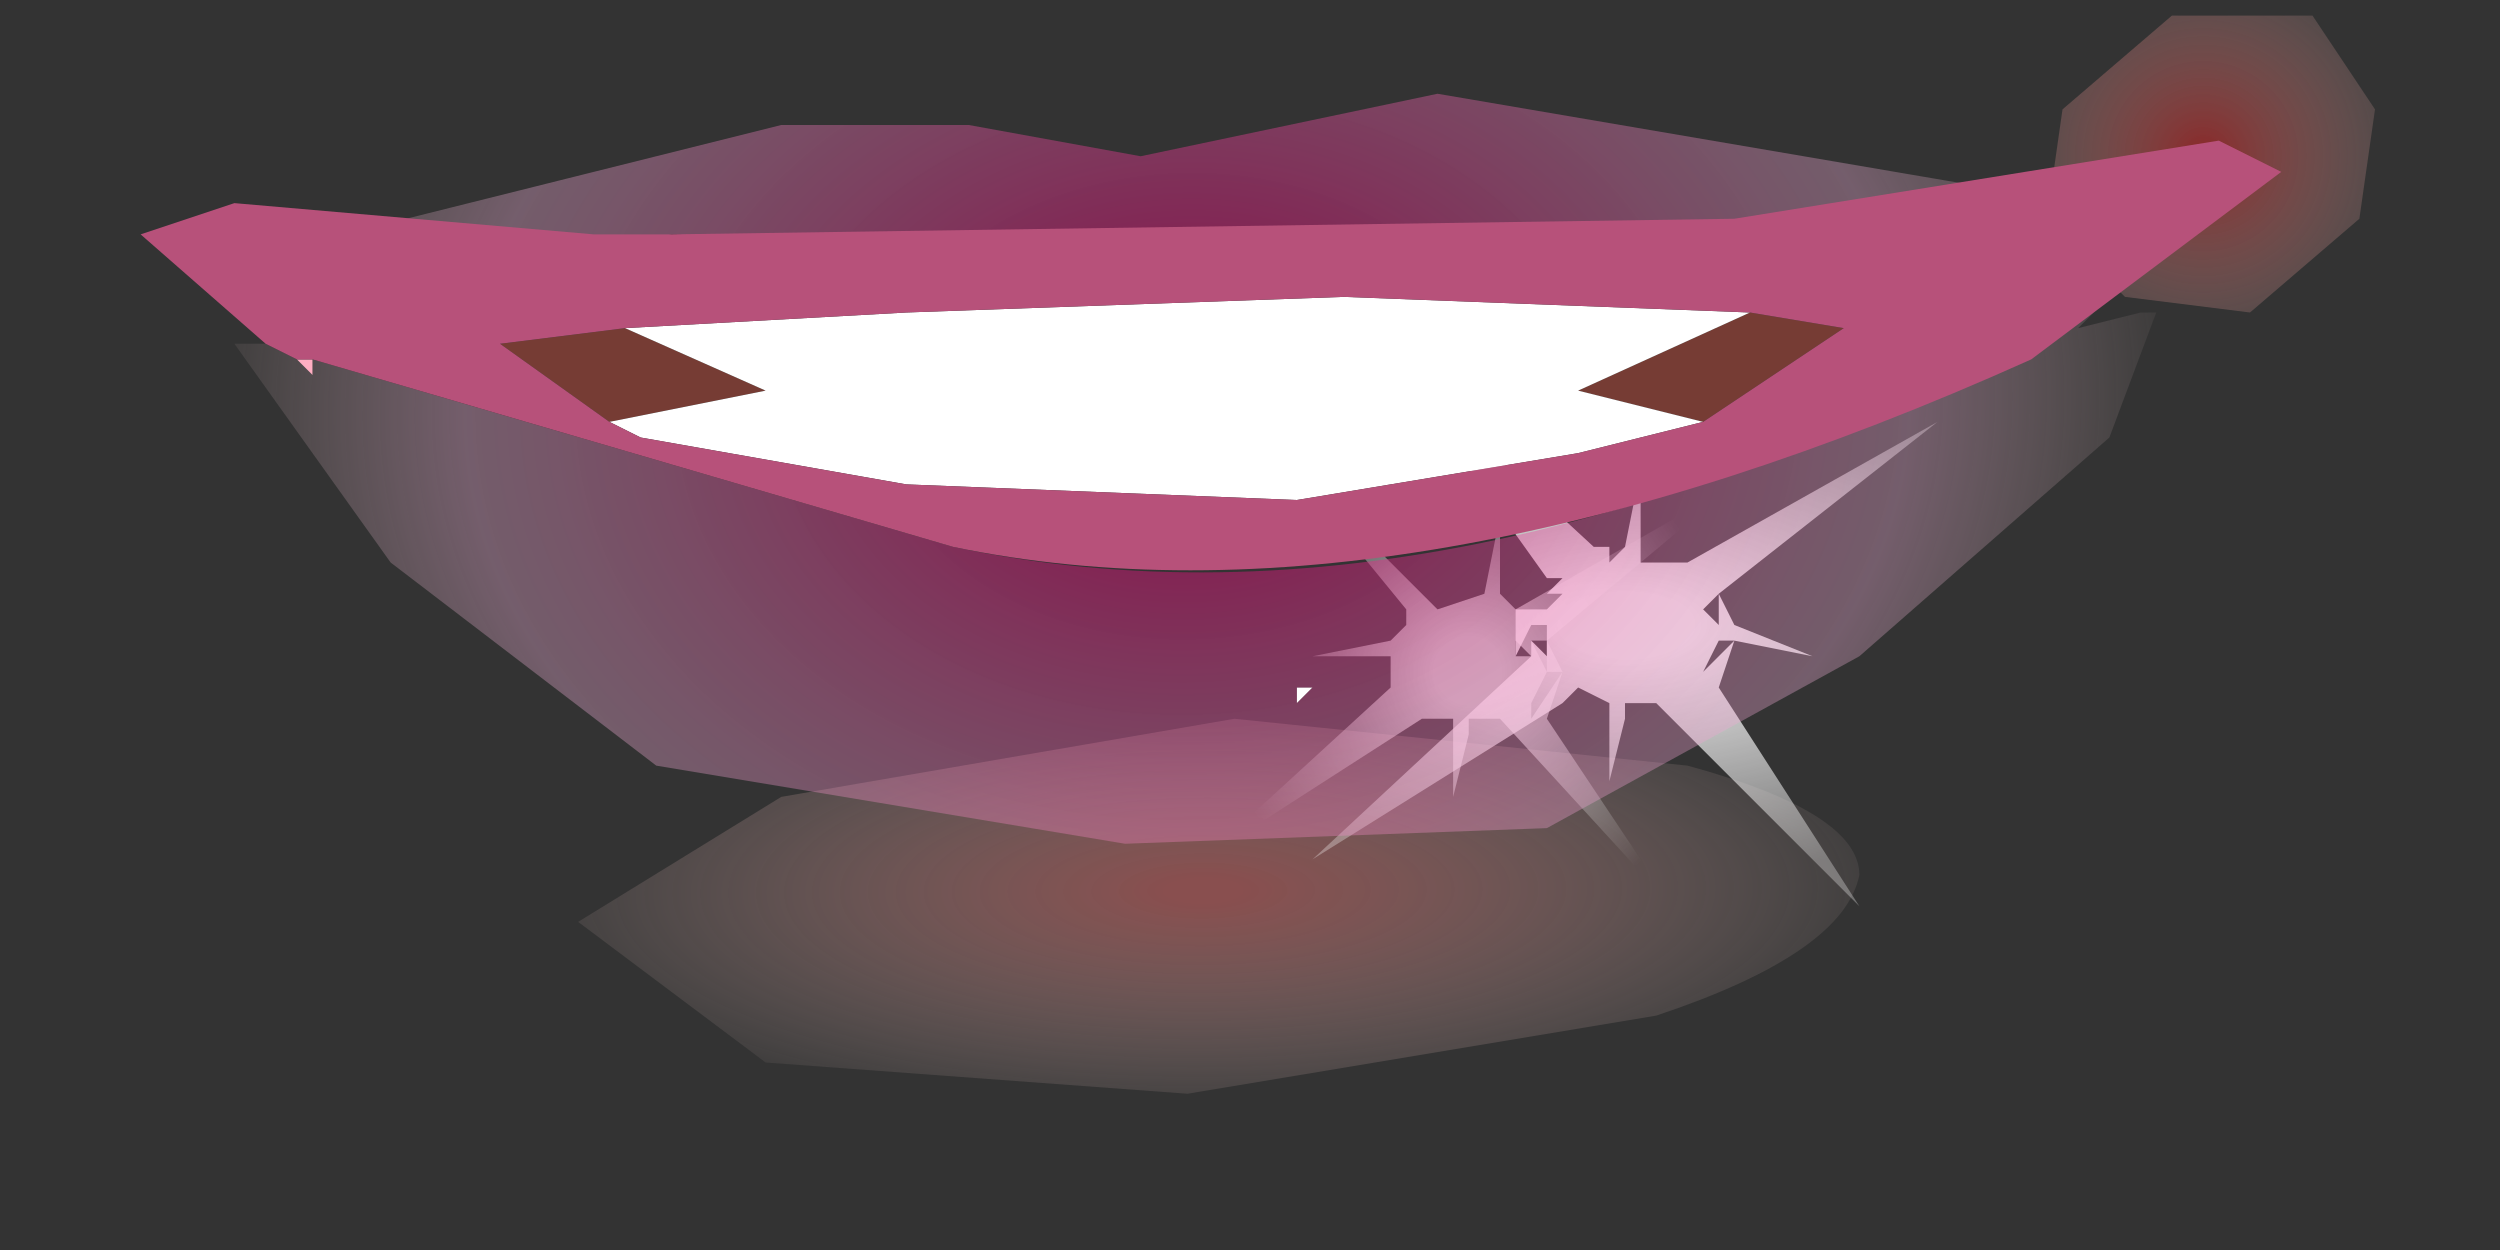 <?xml version="1.0" encoding="utf-8"?>
<svg version="1.1" id="Layer_1"
xmlns="http://www.w3.org/2000/svg"
xmlns:xlink="http://www.w3.org/1999/xlink"
xmlns:author="http://www.sothink.com"
width="8px" height="4px"
xml:space="preserve">
<rect width="100%" height="100%" fill="#333333" stroke="none"/>
<g id="314" transform="matrix(1, 0, 0, 1, -66.45, -46.15)">
<radialGradient
id="RadialGradID_3002" gradientUnits="userSpaceOnUse" gradientTransform="matrix(4.57764e-005, -0.001, -0.003, 0, 70.3, 49)" spreadMethod ="pad" cx="0" cy="0" r="819.2" fx="0" fy="0" >
<stop  offset="0.047"  style="stop-color:#DA6969;stop-opacity:0.514" />
<stop  offset="1"  style="stop-color:#FFEFEA;stop-opacity:0" />
</radialGradient>
<path style="fill:url(#RadialGradID_3002) " d="M70.4,48.45L71.85 48.6Q72.4 48.75 72.4 48.95Q72.35 49.2 71.75 49.4L70.25 49.65L68.9 49.55L68.3 49.1L68.95 48.7L70.4 48.45" />
<radialGradient
id="RadialGradID_3003" gradientUnits="userSpaceOnUse" gradientTransform="matrix(0, -0.001, 0.001, 0, 73.5, 46.65)" spreadMethod ="pad" cx="0" cy="0" r="819.2" fx="0" fy="0" >
<stop  offset="0.047"  style="stop-color:#C52929;stop-opacity:0.58" />
<stop  offset="1"  style="stop-color:#FFEFEA;stop-opacity:0" />
</radialGradient>
<path style="fill:url(#RadialGradID_3003) " d="M73,46.85L73.05 46.5L73.4 46.2L73.85 46.2L74.05 46.5L74 46.85L73.65 47.15L73.25 47.1L73 46.85" />
<radialGradient
id="RadialGradID_3004" gradientUnits="userSpaceOnUse" gradientTransform="matrix(-0.001, -0, -0.001, 0, 67.05, 46.8)" spreadMethod ="pad" cx="0" cy="0" r="819.2" fx="0" fy="0" >
<stop  offset="0.047"  style="stop-color:#C52929;stop-opacity:0.58" />
<stop  offset="1"  style="stop-color:#FFEFEA;stop-opacity:0" />
</radialGradient>
<path style="fill:url(#RadialGradID_3004) " d="M67.6,46.9L67.4 46.55Q67.3 46.4 67.05 46.35Q66.8 46.35 66.6 46.5L66.45 46.8L66.6 47.15L67 47.35L67.4 47.25L67.6 46.9" />
<path style="fill:#763C34;fill-opacity:1" d="M68.9,47.4L68.4 47.5L68.05 47.25L68.45 47.2L68.9 47.4M72.05,47.15L72.35 47.2L71.9 47.5L71.5 47.4L72.05 47.15" />
<path style="fill:#FFFFFF;fill-opacity:1" d="M71.5,47.4L71.9 47.5L71.5 47.6L70.6 47.75L69.35 47.7L68.5 47.55L68.4 47.5L68.9 47.4L68.45 47.2L69.35 47.15L70.75 47.1L72.05 47.15L71.5 47.4M70.6,48.35L70.65 48.35L70.6 48.4L70.6 48.35" />
<path style="fill:#FFAEC2;fill-opacity:1" d="M67.4,47.3L67.45 47.3L67.45 47.35L67.4 47.3" />
<path style="fill:#AC571E;fill-opacity:1" d="M73.35,46.7Q73.25 46.7 73.1 46.85L73.15 46.8L73.35 46.7" />
<radialGradient
id="RadialGradID_3005" gradientUnits="userSpaceOnUse" gradientTransform="matrix(0.004, -9.15527e-005, 4.57764e-005, 0.002, 70.3, 47.4)" spreadMethod ="pad" cx="0" cy="0" r="819.2" fx="0" fy="0" >
<stop  offset="0"  style="stop-color:#F8678C;stop-opacity:1" />
<stop  offset="0.157"  style="stop-color:#E60000;stop-opacity:1" />
<stop  offset="0.706"  style="stop-color:#F58367;stop-opacity:0.702" />
<stop  offset="1"  style="stop-color:#FEE6DB;stop-opacity:0.502" />
</radialGradient>
<path style="fill:url(#RadialGradID_3005) " d="M72.75,47.05L72.75 47L72.75 47.05M73.35,46.7L73.4 46.7L73.35 46.7" />
<radialGradient
id="RadialGradID_3006" gradientUnits="userSpaceOnUse" gradientTransform="matrix(0.006, 0, 7.62939e-005, 0.003, 70.2, 47.65)" spreadMethod ="pad" cx="0" cy="0" r="819.2" fx="3" fy="0" >
<stop  offset="0"  style="stop-color:#FF8ECF;stop-opacity:1" />
<stop  offset="1"  style="stop-color:#FDD0D0;stop-opacity:0.502" />
</radialGradient>
<path style="fill:url(#RadialGradID_3006) " d="M73.1,46.8L73.15 46.8L73.1 46.85L73.1 46.8" />
<radialGradient
id="RadialGradID_3007" gradientUnits="userSpaceOnUse" gradientTransform="matrix(0.002, -3.05176e-005, 3.05176e-005, 0.001, 71.65, 48.15)" spreadMethod ="pad" cx="0" cy="0" r="819.2" fx="0" fy="0" >
<stop  offset="0.129"  style="stop-color:#FFFFFF;stop-opacity:0.902" />
<stop  offset="1"  style="stop-color:#FFFFFF;stop-opacity:0.302" />
</radialGradient>
<path style="fill:url(#RadialGradID_3007) " d="M71.7,47.95L71.8 47.95L71.85 47.95L72.65 47.5L71.95 48.05L72 48.15L72.25 48.25L72 48.2L71.95 48.2L71.9 48.3L72 48.2L71.95 48.35L72.4 49.05L71.75 48.4L71.65 48.4L71.65 48.45L71.6 48.65L71.6 48.45L71.45 48.4L71.6 48.45L71.6 48.4L71.5 48.35L71.45 48.4L70.65 48.9L71.35 48.25L71.35 48.2L71.4 48.25L71.4 48.15L71.35 48.15L71.3 48.25L71.3 48.1L71.05 48.1L71.35 48.1L71.4 48L71.35 48.1L71.4 48.1L71.45 48.05L71.4 48.05L71.45 48L71.4 48L70.9 47.3L71.55 47.9L71.6 47.9L71.6 47.95L71.65 47.9L71.55 47.9L71.65 47.9L71.7 47.65L71.7 47.9L71.7 47.95M71.85,47.95L71.7 47.9L71.85 47.95M71.6,48.35L71.55 48.35L71.6 48.35M71.85,48.1L71.9 48.1L71.85 48.1M71.95,48.15L71.95 48.05L71.9 48.1L71.95 48.15" />
<radialGradient
id="RadialGradID_3008" gradientUnits="userSpaceOnUse" gradientTransform="matrix(0.001, -3.05176e-005, 3.05176e-005, 0.001, 71.15, 48.3)" spreadMethod ="pad" cx="0" cy="0" r="819.2" fx="0" fy="0" >
<stop  offset="0.129"  style="stop-color:#FFFFFF;stop-opacity:0.702" />
<stop  offset="1"  style="stop-color:#FFFFFF;stop-opacity:0" />
</radialGradient>
<path style="fill:url(#RadialGradID_3008) " d="M71.35,48.25L71.3 48.2L71.3 48.25L71.35 48.25M71.35,48.2L71.4 48.3L71.4 48.2L71.35 48.2M71.45,48.3L71.65 48.3L71.45 48.3L71.4 48.3L71.35 48.4L71.35 48.45L71.45 48.3L71.4 48.45L71.8 49.05L71.25 48.45L71.15 48.45L71.15 48.5L71.1 48.7L71.1 48.5L71 48.45L71.1 48.5L71.1 48.45L71 48.45L70.3 48.9L70.9 48.35L70.9 48.3L70.9 48.35L70.9 48.3L70.9 48.25L70.65 48.25L70.9 48.2L70.95 48.1L70.9 48.2L70.95 48.15L70.95 48.1L70.5 47.55L71.05 48.1L71.2 48.05L71.25 47.8L71.25 48.05L71.3 48.1L71.25 48.1L71.3 48.1L72 47.7L71.4 48.2L71.45 48.3M71.1,48.1L71.15 48.1L71.1 48.1" />
<radialGradient
id="RadialGradID_3009" gradientUnits="userSpaceOnUse" gradientTransform="matrix(0.004, -9.15527e-005, 6.10352e-005, 0.003, 70.25, 47.45)" spreadMethod ="pad" cx="0" cy="0" r="819.2" fx="0" fy="0" >
<stop  offset="0"  style="stop-color:#F8678C;stop-opacity:0.631" />
<stop  offset="0.157"  style="stop-color:#E60073;stop-opacity:0.451" />
<stop  offset="0.706"  style="stop-color:#F1AFD8;stop-opacity:0.341" />
<stop  offset="1"  style="stop-color:#FEE6DB;stop-opacity:0" />
</radialGradient>
<path style="fill:url(#RadialGradID_3009) " d="M70.1,46.65L71.05 46.45L73.1 46.8L73.1 46.85Q73.25 46.7 73.35 46.7L72.75 47.05L72.75 47L72.55 47.1L68.6 46.9L67.9 47.05L67.65 47.05L67.35 46.95L68.95 46.55L69.55 46.55L70.1 46.65M67.45,47.35L67.45 47.3L69.5 47.9Q71.15 48.25 73.2 47.1L73.1 47.2L73.3 47.15L73.35 47.15L73.2 47.55L72.4 48.25L71.4 48.8L70.05 48.85L68.55 48.6L67.7 47.95L67.2 47.25L67.3 47.25L67.4 47.3L67.45 47.35M70.6,48.4L70.65 48.35L70.6 48.35L70.6 48.4" />
<path style="fill:#B7517A;fill-opacity:1" d="M66.9,46.9L67.2 46.8L68.35 46.9L68.6 46.9L72 46.85L73.55 46.6L73.75 46.7L72.95 47.3Q70.95 48.2 69.5 47.9L67.45 47.3L67.4 47.3L67.3 47.25L66.9 46.9M68.4,47.5L68.5 47.55L69.35 47.7L70.6 47.75L71.5 47.6L71.9 47.5L72.35 47.2L72.05 47.15L70.75 47.1L69.35 47.15L68.45 47.2L68.05 47.25L68.4 47.5" />
</g>
</svg>
